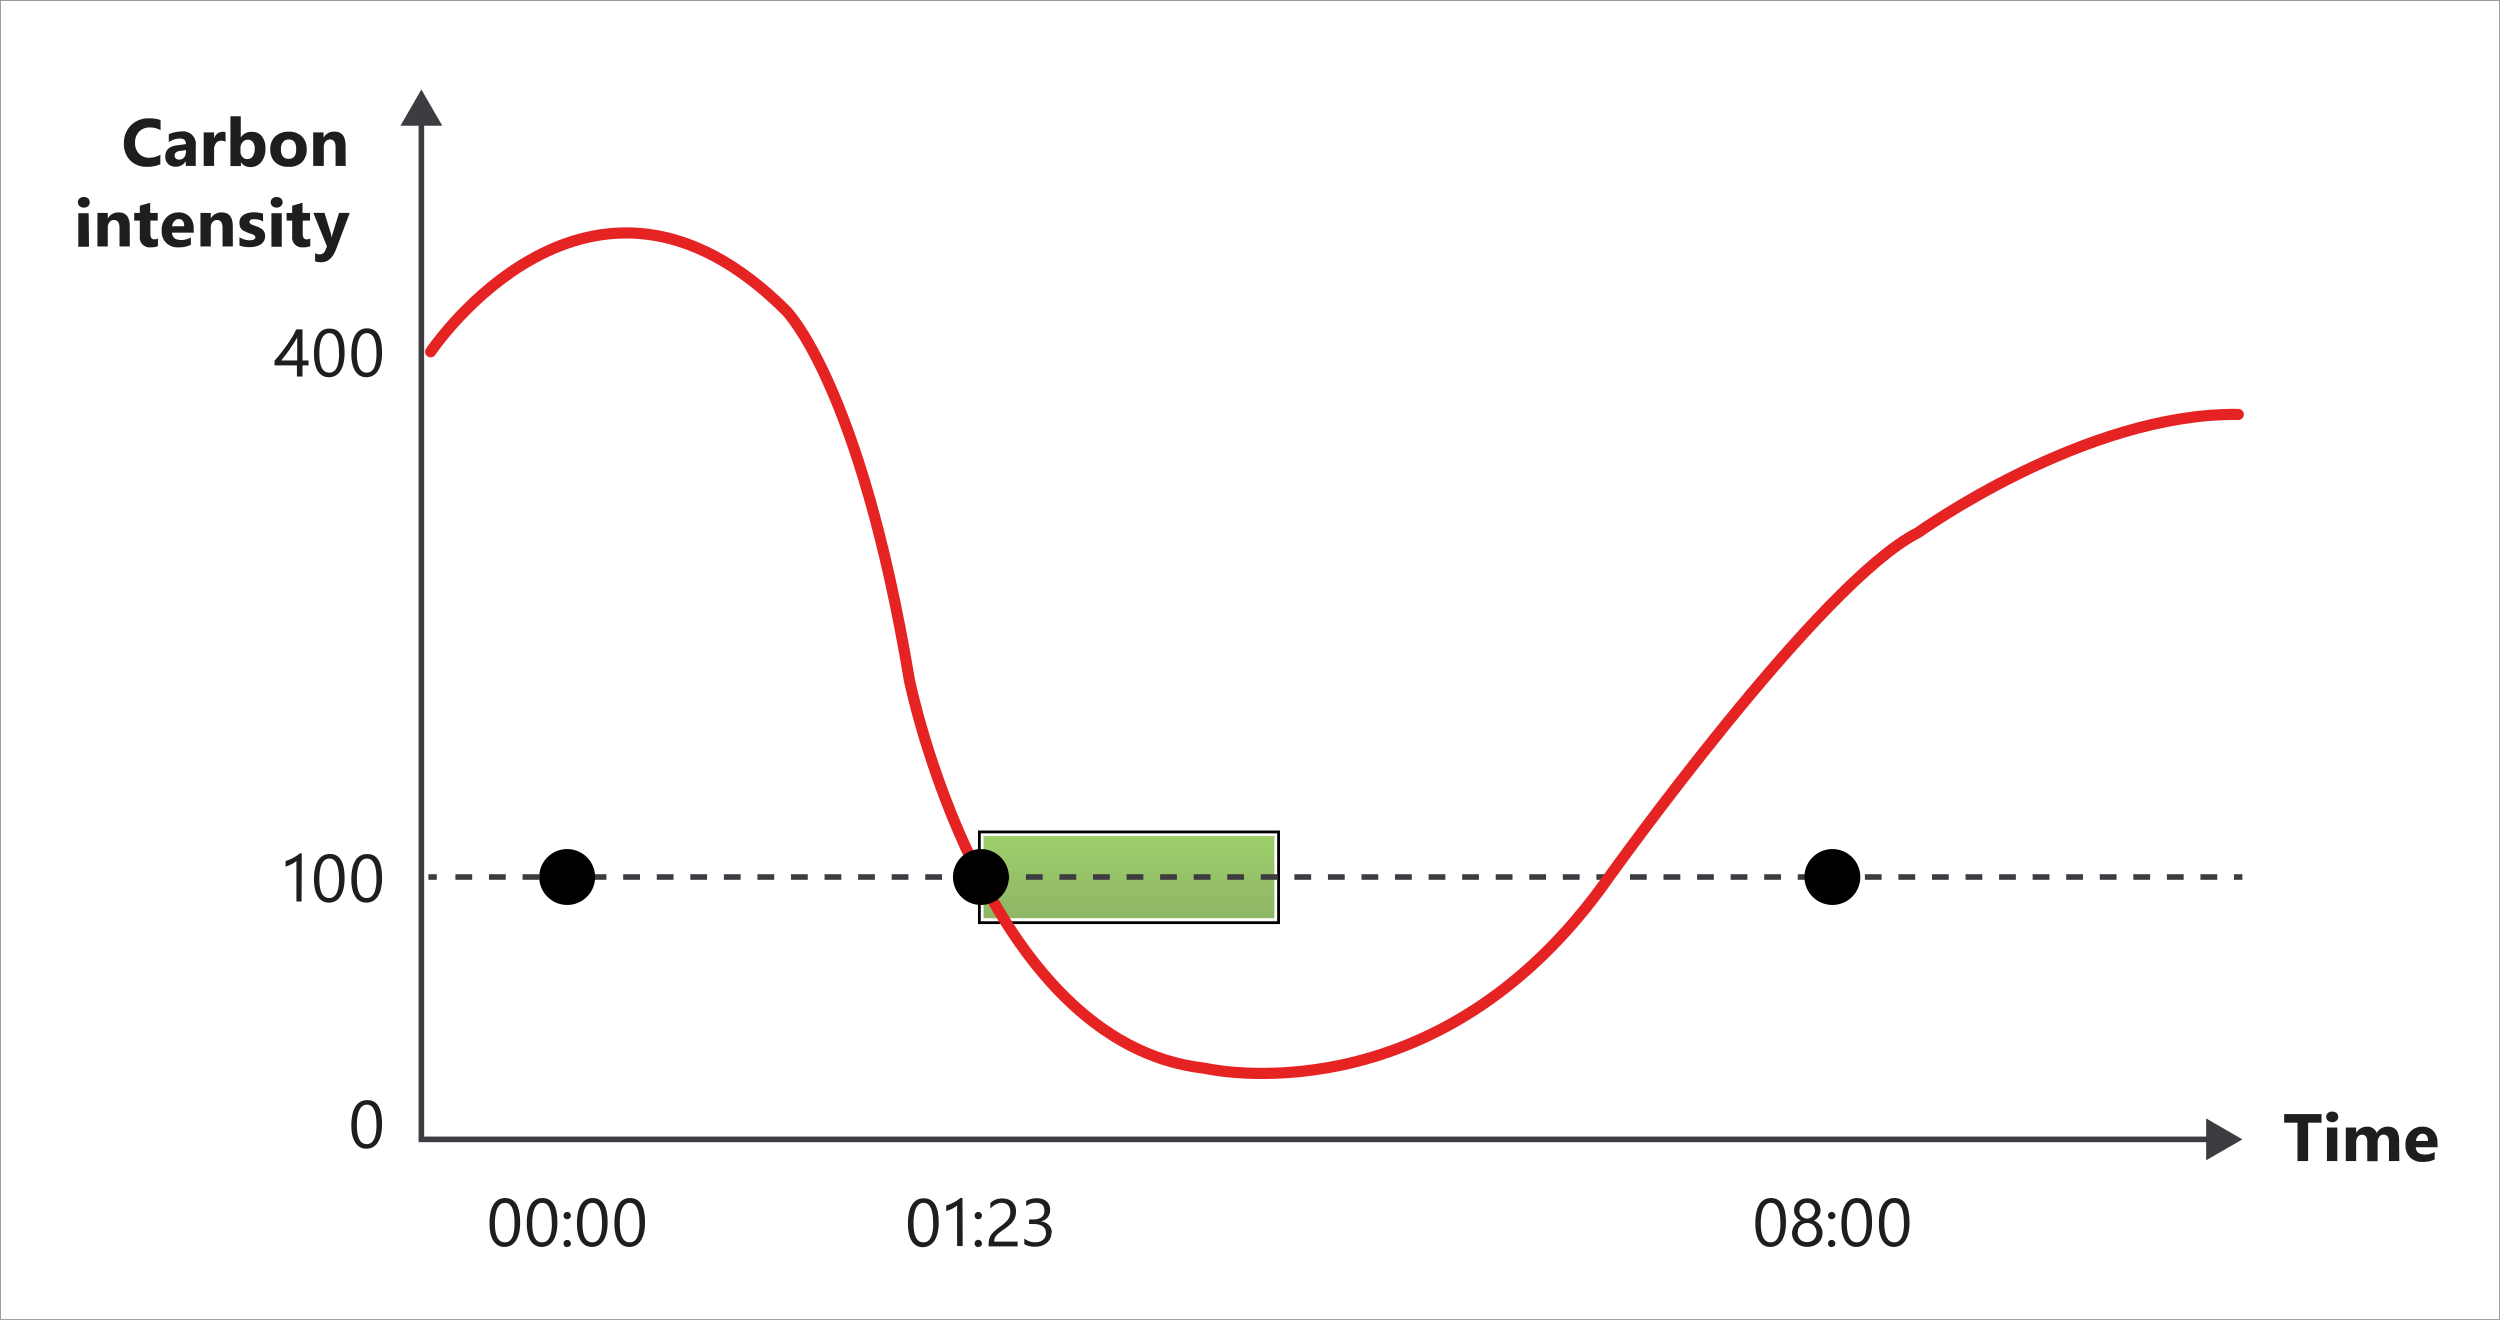 <svg xmlns="http://www.w3.org/2000/svg" xmlns:xlink="http://www.w3.org/1999/xlink" viewBox="0 0 447 236">
  <defs>
    <linearGradient id="linear-gradient" x1="201.88" y1="149.2" x2="201.88" y2="164.42" gradientUnits="userSpaceOnUse">
      <stop offset="0" stop-color="#76bc2d"/>
      <stop offset="0.98" stop-color="#5f9724"/>
      <stop offset="1" stop-color="#5e9624"/>
    </linearGradient>
  </defs>
  <g id="Shapes">
    <g>
      <rect width="447" height="236" fill="#fff"/>
      <g opacity="0.65">
        <path d="M446.85.15v235.7H.15V.15h446.7M447,0H0V236H447V0Z" fill="#505050"/>
      </g>
    </g>
    <g>
      <polyline points="395.56 203.72 75.34 203.72 75.34 21.38" fill="none" stroke="#3c3c41" stroke-miterlimit="10"/>
      <polygon points="394.46 199.98 400.94 203.72 394.46 207.46 394.46 199.98" fill="#3c3c41"/>
      <polygon points="79.08 22.48 75.34 16 71.6 22.48 79.08 22.48" fill="#3c3c41"/>
    </g>
    <g>
      <rect x="175.64" y="149.2" width="52.47" height="15.21" fill="#fff"/>
      <rect x="175.64" y="149.2" width="52.47" height="15.21" opacity="0.7" fill="url(#linear-gradient)"/>
      <path d="M227.86,149.45v14.72h-52V149.45h52m.5-.5h-53v15.72h53V149Z" fill="#fff"/>
      <path d="M228.36,149v15.72h-53V149h53m.5-.5h-54v16.72h54V148.45Z"/>
    </g>
    <g>
      <rect x="76.6" y="156.31" width="1.5" height="1" fill="#3c3c41"/>
      <path d="M396.44,157.31h-3v-1h3Zm-6,0h-3v-1h3Zm-6,0h-3v-1h3Zm-6,0h-3v-1h3Zm-6,0h-3v-1h3Zm-6,0h-3v-1h3Zm-6,0h-3v-1h3Zm-6,0h-3v-1h3Zm-6,0h-3v-1h3Zm-6,0h-3v-1h3Zm-6,0h-3v-1h3Zm-6,0h-3v-1h3Zm-6,0h-3v-1h3Zm-6,0h-3v-1h3Zm-6,0h-3v-1h3Zm-6,0h-3v-1h3Zm-6,0h-3v-1h3Zm-6,0h-3v-1h3Zm-6,0h-3v-1h3Zm-6,0h-3v-1h3Zm-6,0h-3v-1h3Zm-6,0h-3v-1h3Zm-6,0h-3v-1h3Zm-6,0h-3v-1h3Zm-6,0h-3v-1h3Zm-6,0h-3v-1h3Zm-6,0h-3v-1h3Zm-6,0h-3v-1h3Zm-6,0h-3v-1h3Zm-6,0h-3v-1h3Zm-6,0h-3v-1h3Zm-6,0h-3v-1h3Zm-6,0h-3v-1h3Zm-6,0h-3v-1h3Zm-6,0h-3v-1h3Zm-6,0h-3v-1h3Zm-6,0h-3v-1h3Zm-6,0h-3v-1h3Zm-6,0h-3v-1h3Zm-6,0h-3v-1h3Zm-6,0h-3v-1h3Zm-6,0h-3v-1h3Zm-6,0h-3v-1h3Zm-6,0h-3v-1h3Zm-6,0h-3v-1h3Zm-6,0h-3v-1h3Zm-6,0h-3v-1h3Zm-6,0h-3v-1h3Zm-6,0h-3v-1h3Zm-6,0h-3v-1h3Zm-6,0h-3v-1h3Zm-6,0h-3v-1h3Zm-6,0h-3v-1h3Z" fill="#3c3c41"/>
      <rect x="399.44" y="156.31" width="1.5" height="1" fill="#3c3c41"/>
    </g>
    <path d="M77,62.9s28.4-42.5,63.6-7.3c0,0,13.2,13.2,22,66,0,0,13.2,65,52.8,69.4,0,0,41.5,9.8,72.3-34.2,0,0,37.7-52.8,55.3-61.6,0,0,29.82-21.46,57.2-21.1" fill="none" stroke="#e62323" stroke-linecap="round" stroke-miterlimit="10" stroke-width="2"/>
    <circle cx="175.39" cy="156.81" r="5"/>
    <circle cx="101.41" cy="156.81" r="5"/>
    <circle cx="327.63" cy="156.81" r="5"/>
  </g>
  <g id="Text">
    <g>
      <path d="M28.67,29.37a5.46,5.46,0,0,1-2.4.45,4,4,0,0,1-3-1.14,4.13,4.13,0,0,1-1.11-3,4.45,4.45,0,0,1,1.24-3.27,4.39,4.39,0,0,1,3.24-1.25,5.94,5.94,0,0,1,2.07.31v1.82a3.71,3.71,0,0,0-1.92-.5,2.56,2.56,0,0,0-1.91.74,2.75,2.75,0,0,0-.73,2,2.69,2.69,0,0,0,.69,1.94,2.42,2.42,0,0,0,1.84.73,3.93,3.93,0,0,0,2-.54Z" fill="#1e1e1e"/>
      <path d="M35,29.67H33.21v-.86h0a2,2,0,0,1-1.78,1,1.9,1.9,0,0,1-1.38-.5,1.79,1.79,0,0,1-.5-1.32q0-1.74,2.07-2l1.63-.22c0-.66-.36-1-1.07-1a3.64,3.64,0,0,0-2,.64V24a4.67,4.67,0,0,1,1.06-.35,5.7,5.7,0,0,1,1.22-.15A2.27,2.27,0,0,1,35,26.09Zm-1.74-2.43v-.41L32.13,27c-.6.08-.9.35-.9.82a.67.67,0,0,0,.22.52.84.84,0,0,0,.59.2,1.1,1.1,0,0,0,.85-.36A1.31,1.31,0,0,0,33.22,27.24Z" fill="#1e1e1e"/>
      <path d="M40.34,25.34a1.61,1.61,0,0,0-.78-.18,1.12,1.12,0,0,0-.94.44,1.93,1.93,0,0,0-.34,1.21v2.86H36.42v-6h1.86v1.12h0a1.59,1.59,0,0,1,1.58-1.22,1.14,1.14,0,0,1,.46.07Z" fill="#1e1e1e"/>
      <path d="M43.08,29h0v.69H41.2V20.79h1.85v3.79h0a2.18,2.18,0,0,1,2-1,2.12,2.12,0,0,1,1.78.79,3.43,3.43,0,0,1,.63,2.18,3.71,3.71,0,0,1-.73,2.41,2.38,2.38,0,0,1-2,.91A1.87,1.87,0,0,1,43.08,29ZM43,26.44v.62a1.36,1.36,0,0,0,.34,1,1.08,1.08,0,0,0,.85.38,1.12,1.12,0,0,0,1-.49,2.29,2.29,0,0,0,.35-1.38,1.85,1.85,0,0,0-.32-1.17,1.06,1.06,0,0,0-.91-.42,1.16,1.16,0,0,0-.92.42A1.56,1.56,0,0,0,43,26.44Z" fill="#1e1e1e"/>
      <path d="M51.55,29.82A3.23,3.23,0,0,1,49.19,29a3.05,3.05,0,0,1-.86-2.28,3.05,3.05,0,0,1,.89-2.33,3.38,3.38,0,0,1,2.41-.84,3.2,3.2,0,0,1,2.35.84,3,3,0,0,1,.85,2.22A3.18,3.18,0,0,1,54,29,3.24,3.24,0,0,1,51.55,29.82Zm.05-4.88a1.24,1.24,0,0,0-1,.46,2,2,0,0,0-.37,1.27c0,1.16.47,1.73,1.4,1.73s1.33-.59,1.33-1.77S52.49,24.94,51.6,24.94Z" fill="#1e1e1e"/>
      <path d="M61.81,29.67H60V26.34c0-.93-.33-1.4-1-1.4a1,1,0,0,0-.79.37,1.4,1.4,0,0,0-.31.94v3.42H56v-6h1.85v.95h0a2.12,2.12,0,0,1,1.93-1.09c1.33,0,2,.82,2,2.47Z" fill="#1e1e1e"/>
      <path d="M15,37.12a1.1,1.1,0,0,1-.77-.27.92.92,0,0,1-.3-.69.88.88,0,0,1,.3-.68,1.14,1.14,0,0,1,.77-.26,1.16,1.16,0,0,1,.77.26,1,1,0,0,1,0,1.37A1.11,1.11,0,0,1,15,37.12Zm.91,7H14v-6h1.85Z" fill="#1e1e1e"/>
      <path d="M23.21,44.07H21.37V40.74c0-.93-.34-1.4-1-1.4a1,1,0,0,0-.79.37,1.4,1.4,0,0,0-.31.94v3.42H17.42v-6h1.85v1h0a2.12,2.12,0,0,1,1.93-1.09c1.33,0,2,.82,2,2.47Z" fill="#1e1e1e"/>
      <path d="M28.24,44a2.7,2.7,0,0,1-1.24.22,1.76,1.76,0,0,1-2-2V39.44h-1V38.07h1V36.78l1.85-.53v1.82h1.35v1.37H26.89v2.42c0,.63.25.94.74.94a1.2,1.2,0,0,0,.61-.17Z" fill="#1e1e1e"/>
      <path d="M34.66,41.6H30.75c.06.87.61,1.31,1.64,1.31a3.24,3.24,0,0,0,1.74-.47v1.33a4.5,4.5,0,0,1-2.16.45,2.79,2.79,0,0,1-3.06-3,3.2,3.2,0,0,1,.87-2.37,2.9,2.9,0,0,1,2.13-.87,2.62,2.62,0,0,1,2,.78,3,3,0,0,1,.72,2.11Zm-1.72-1.14c0-.86-.34-1.29-1-1.29a1,1,0,0,0-.77.37,1.72,1.72,0,0,0-.4.92Z" fill="#1e1e1e"/>
      <path d="M41.63,44.07H39.79V40.74c0-.93-.33-1.4-1-1.4a1,1,0,0,0-.79.37,1.4,1.4,0,0,0-.31.94v3.42H35.84v-6h1.85v1h0a2.13,2.13,0,0,1,1.93-1.09c1.33,0,2,.82,2,2.47Z" fill="#1e1e1e"/>
      <path d="M42.82,43.92v-1.5a4.27,4.27,0,0,0,.91.41,3,3,0,0,0,.86.13,1.86,1.86,0,0,0,.78-.13.43.43,0,0,0,.28-.41.38.38,0,0,0-.13-.3,1,1,0,0,0-.33-.2,3.72,3.72,0,0,0-.44-.16c-.16,0-.32-.1-.46-.16a4.68,4.68,0,0,1-.63-.29A1.54,1.54,0,0,1,43.2,41a1.4,1.4,0,0,1-.28-.47,1.79,1.79,0,0,1-.1-.64A1.61,1.61,0,0,1,43,39a1.75,1.75,0,0,1,.59-.59,2.46,2.46,0,0,1,.83-.34,4.06,4.06,0,0,1,1-.11,5.49,5.49,0,0,1,.8.06,5.3,5.3,0,0,1,.81.18V39.6a2.76,2.76,0,0,0-.75-.31,3.11,3.11,0,0,0-.79-.1,1.87,1.87,0,0,0-.34,0,1,1,0,0,0-.28.09.54.54,0,0,0-.2.16.44.44,0,0,0-.07.22.41.41,0,0,0,.11.28.79.79,0,0,0,.27.2l.38.16.41.13a4.65,4.65,0,0,1,.67.29,2.18,2.18,0,0,1,.51.35,1.29,1.29,0,0,1,.33.48,1.69,1.69,0,0,1,.12.66,1.76,1.76,0,0,1-.23.91,1.93,1.93,0,0,1-.62.62,3,3,0,0,1-.88.34,5.17,5.17,0,0,1-1,.11A5.46,5.46,0,0,1,42.82,43.92Z" fill="#1e1e1e"/>
      <path d="M49.46,37.12a1.09,1.09,0,0,1-.76-.27.92.92,0,0,1-.3-.69.88.88,0,0,1,.3-.68,1.26,1.26,0,0,1,1.53,0,.93.93,0,0,1,0,1.37A1.08,1.08,0,0,1,49.46,37.12Zm.92,7H48.53v-6h1.85Z" fill="#1e1e1e"/>
      <path d="M55.48,44a2.7,2.7,0,0,1-1.24.22,1.77,1.77,0,0,1-2-2V39.44h-1V38.07h1V36.78l1.85-.53v1.82h1.35v1.37H54.13v2.42c0,.63.25.94.74.94a1.2,1.2,0,0,0,.61-.17Z" fill="#1e1e1e"/>
      <path d="M62.53,38.07,60.1,44.55c-.59,1.56-1.47,2.34-2.65,2.34a3.46,3.46,0,0,1-1.11-.15V45.26a1.51,1.51,0,0,0,.8.22,1,1,0,0,0,1-.67l.32-.75-2.44-6h2l1.12,3.65a5,5,0,0,1,.16.81h0a5.22,5.22,0,0,1,.19-.79l1.13-3.67Z" fill="#1e1e1e"/>
    </g>
    <g>
      <path d="M415.09,200.74h-2.4v6.86h-1.9v-6.86h-2.38V199.2h6.68Z" fill="#1e1e1e"/>
      <path d="M417,200.65a1.07,1.07,0,0,1-.77-.28.88.88,0,0,1-.3-.68.87.87,0,0,1,.3-.68,1.11,1.11,0,0,1,.77-.26,1.09,1.09,0,0,1,.77.26.87.87,0,0,1,.3.68.89.89,0,0,1-.3.69A1.1,1.1,0,0,1,417,200.65Zm.91,6.95h-1.85v-6h1.85Z" fill="#1e1e1e"/>
      <path d="M429,207.6h-1.85v-3.42c0-.87-.32-1.31-1-1.31a.88.88,0,0,0-.74.39,1.65,1.65,0,0,0-.29,1v3.36h-1.85v-3.46c0-.84-.32-1.27-.95-1.27a.9.9,0,0,0-.75.38,1.65,1.65,0,0,0-.29,1v3.33h-1.85v-6h1.85v.94h0a2.22,2.22,0,0,1,.8-.78,2.14,2.14,0,0,1,1.13-.31,1.75,1.75,0,0,1,1.75,1.12,2.21,2.21,0,0,1,2-1.12c1.31,0,2,.81,2,2.42Z" fill="#1e1e1e"/>
      <path d="M435.85,205.13h-3.91c.06.87.61,1.3,1.64,1.3a3.23,3.23,0,0,0,1.74-.46v1.33a4.5,4.5,0,0,1-2.16.45,3,3,0,0,1-2.25-.81,3,3,0,0,1-.81-2.25,3.19,3.19,0,0,1,.87-2.36,2.87,2.87,0,0,1,2.13-.88,2.6,2.6,0,0,1,2,.78,3,3,0,0,1,.72,2.12ZM434.13,204c0-.86-.34-1.29-1-1.29a1,1,0,0,0-.77.37,1.6,1.6,0,0,0-.39.92Z" fill="#1e1e1e"/>
    </g>
    <g>
      <path d="M93,218.56a8,8,0,0,1-.19,1.87,4.47,4.47,0,0,1-.55,1.38,2.57,2.57,0,0,1-.89.85,2.44,2.44,0,0,1-1.19.29,2.34,2.34,0,0,1-1.13-.28,2.46,2.46,0,0,1-.83-.81,4.22,4.22,0,0,1-.52-1.31,8.61,8.61,0,0,1-.17-1.78,9.45,9.45,0,0,1,.18-2,4.83,4.83,0,0,1,.54-1.41,2.36,2.36,0,0,1,2.11-1.15Q93,214.26,93,218.56Zm-1,.1c0-2.39-.57-3.59-1.71-3.59s-1.8,1.22-1.8,3.65c0,2.27.59,3.41,1.77,3.41S92,221,92,218.66Z" fill="#1e1e1e"/>
      <path d="M99.66,218.56a8,8,0,0,1-.19,1.87,4.24,4.24,0,0,1-.55,1.38,2.55,2.55,0,0,1-.88.85,2.47,2.47,0,0,1-1.19.29,2.31,2.31,0,0,1-1.13-.28,2.49,2.49,0,0,1-.84-.81,4.22,4.22,0,0,1-.51-1.31,7.93,7.93,0,0,1-.18-1.78,8.77,8.77,0,0,1,.19-2,4.32,4.32,0,0,1,.54-1.41,2.36,2.36,0,0,1,2.1-1.15Q99.66,214.26,99.66,218.56Zm-1,.1c0-2.39-.57-3.59-1.7-3.59s-1.8,1.22-1.8,3.65c0,2.27.58,3.41,1.76,3.41S98.68,221,98.68,218.66Z" fill="#1e1e1e"/>
      <path d="M101.41,218a.62.62,0,0,1-.46-.19.66.66,0,0,1-.19-.46.64.64,0,0,1,.19-.46.62.62,0,0,1,.46-.19.63.63,0,0,1,.47.19.61.61,0,0,1,.2.46.67.67,0,0,1-.67.65Zm0,5a.66.66,0,0,1-.46-.19.68.68,0,0,1-.19-.47.66.66,0,0,1,.19-.46.67.67,0,0,1,1.13.46.65.65,0,0,1-.2.47A.67.67,0,0,1,101.41,222.93Z" fill="#1e1e1e"/>
      <path d="M108.64,218.56a8.62,8.62,0,0,1-.19,1.87,4.47,4.47,0,0,1-.55,1.38,2.66,2.66,0,0,1-.89.85,2.47,2.47,0,0,1-1.19.29,2.34,2.34,0,0,1-1.13-.28,2.49,2.49,0,0,1-.84-.81,4.48,4.48,0,0,1-.51-1.31,7.93,7.93,0,0,1-.18-1.78,9.41,9.41,0,0,1,.19-2,4.32,4.32,0,0,1,.54-1.41,2.36,2.36,0,0,1,.89-.86,2.41,2.41,0,0,1,1.21-.29Q108.65,214.26,108.64,218.56Zm-1,.1c0-2.39-.57-3.59-1.7-3.59s-1.8,1.22-1.8,3.65c0,2.27.59,3.41,1.76,3.41S107.65,221,107.65,218.66Z" fill="#1e1e1e"/>
      <path d="M115.33,218.56a8,8,0,0,1-.19,1.87,4.47,4.47,0,0,1-.55,1.38,2.57,2.57,0,0,1-.89.85,2.44,2.44,0,0,1-1.19.29,2.34,2.34,0,0,1-1.13-.28,2.46,2.46,0,0,1-.83-.81,4.22,4.22,0,0,1-.52-1.31,8.61,8.61,0,0,1-.17-1.78,9.45,9.45,0,0,1,.18-2,4.83,4.83,0,0,1,.54-1.41,2.36,2.36,0,0,1,2.11-1.15Q115.33,214.26,115.33,218.56Zm-1,.1c0-2.39-.57-3.59-1.71-3.59s-1.8,1.22-1.8,3.65c0,2.27.59,3.41,1.77,3.41S114.35,221,114.35,218.66Z" fill="#1e1e1e"/>
    </g>
    <g>
      <path d="M167.84,218.56a8,8,0,0,1-.19,1.87,4.24,4.24,0,0,1-.55,1.38,2.55,2.55,0,0,1-.88.85A2.47,2.47,0,0,1,165,223a2.31,2.31,0,0,1-1.13-.28,2.49,2.49,0,0,1-.84-.81,4.22,4.22,0,0,1-.51-1.31,7.93,7.93,0,0,1-.18-1.78,8.77,8.77,0,0,1,.19-2,4.32,4.32,0,0,1,.54-1.41,2.36,2.36,0,0,1,2.1-1.15Q167.84,214.26,167.84,218.56Zm-1,.1c0-2.39-.57-3.59-1.71-3.59s-1.79,1.22-1.79,3.65c0,2.27.58,3.41,1.76,3.41S166.86,221,166.86,218.66Z" fill="#1e1e1e"/>
      <path d="M172.13,222.8h-1v-7.26c-.08.07-.19.16-.33.26a5.1,5.1,0,0,1-.48.28c-.18.09-.36.18-.56.26a3.63,3.63,0,0,1-.58.2v-1a4.1,4.1,0,0,0,.67-.23,6.44,6.44,0,0,0,.7-.34c.23-.12.44-.25.65-.38a5,5,0,0,0,.52-.4h.37Z" fill="#1e1e1e"/>
      <path d="M174.91,218a.62.62,0,0,1-.46-.19.66.66,0,0,1-.19-.46.64.64,0,0,1,.19-.46.62.62,0,0,1,.46-.19.63.63,0,0,1,.47.19.6.6,0,0,1,.19.46.62.62,0,0,1-.19.46A.63.63,0,0,1,174.91,218Zm0,5a.66.66,0,0,1-.46-.19.68.68,0,0,1-.19-.47.66.66,0,0,1,.19-.46.64.64,0,0,1,.93,0,.62.62,0,0,1,.19.46.64.64,0,0,1-.19.47A.67.67,0,0,1,174.91,222.93Z" fill="#1e1e1e"/>
      <path d="M180.64,216.6a1.71,1.71,0,0,0-.12-.67,1.37,1.37,0,0,0-.33-.48,1.26,1.26,0,0,0-.49-.28,1.7,1.7,0,0,0-.61-.1,2.09,2.09,0,0,0-.55.08,2.57,2.57,0,0,0-.52.21,3.74,3.74,0,0,0-.49.32,3.56,3.56,0,0,0-.45.42v-1a2.67,2.67,0,0,1,.91-.6,3.14,3.14,0,0,1,1.22-.21,3,3,0,0,1,1,.15,2.27,2.27,0,0,1,.76.43,2.19,2.19,0,0,1,.51.71,2.47,2.47,0,0,1,.18,1,3.58,3.58,0,0,1-.11.9,3.08,3.08,0,0,1-.35.76,3.67,3.67,0,0,1-.58.69,8.92,8.92,0,0,1-.83.67c-.39.28-.72.52-1,.72a3.81,3.81,0,0,0-.61.56,1.53,1.53,0,0,0-.32.52,1.8,1.8,0,0,0-.09.6h4.18v.86h-5.18v-.42a3.73,3.73,0,0,1,.11-.94,2.38,2.38,0,0,1,.39-.78,4.07,4.07,0,0,1,.71-.74,13.13,13.13,0,0,1,1.07-.83,6.69,6.69,0,0,0,.76-.63,3.31,3.31,0,0,0,.5-.6,2.16,2.16,0,0,0,.26-.61A2.27,2.27,0,0,0,180.64,216.6Z" fill="#1e1e1e"/>
      <path d="M188,220.42a2.51,2.51,0,0,1-.21,1,2.24,2.24,0,0,1-.61.79,2.88,2.88,0,0,1-.93.52,3.78,3.78,0,0,1-1.2.18,3.53,3.53,0,0,1-1.91-.46v-1a3.09,3.09,0,0,0,1.94.67,2.81,2.81,0,0,0,.8-.11,2,2,0,0,0,.61-.33,1.39,1.39,0,0,0,.39-.51,1.6,1.6,0,0,0,.14-.67c0-1.1-.78-1.65-2.35-1.65H184v-.81h.66c1.38,0,2.07-.52,2.07-1.55s-.52-1.43-1.58-1.43a2.7,2.7,0,0,0-1.67.6v-.93a3.66,3.66,0,0,1,1.91-.48,3.22,3.22,0,0,1,1,.14,2.35,2.35,0,0,1,.73.41,1.87,1.87,0,0,1,.47.64,1.92,1.92,0,0,1,.17.81,2,2,0,0,1-1.68,2.13v0a2.49,2.49,0,0,1,.79.21,2.08,2.08,0,0,1,.63.41,1.92,1.92,0,0,1,.56,1.38Z" fill="#1e1e1e"/>
    </g>
    <g>
      <path d="M319.33,218.56a8.62,8.62,0,0,1-.19,1.87,4.47,4.47,0,0,1-.55,1.38,2.57,2.57,0,0,1-.89.85,2.44,2.44,0,0,1-1.19.29,2.34,2.34,0,0,1-1.13-.28,2.38,2.38,0,0,1-.83-.81,4.22,4.22,0,0,1-.52-1.31,8,8,0,0,1-.17-1.78,9.45,9.45,0,0,1,.18-2,4.32,4.32,0,0,1,.54-1.41,2.36,2.36,0,0,1,2.11-1.15Q319.33,214.26,319.33,218.56Zm-1,.1c0-2.39-.56-3.59-1.7-3.59s-1.8,1.22-1.8,3.65c0,2.27.59,3.41,1.76,3.41S318.34,221,318.34,218.66Z" fill="#1e1e1e"/>
      <path d="M320.42,220.46a2.19,2.19,0,0,1,.11-.67,2.29,2.29,0,0,1,.3-.63,2.45,2.45,0,0,1,.48-.54,2.7,2.7,0,0,1,.66-.38,2.4,2.4,0,0,1-.86-.78,1.82,1.82,0,0,1-.33-1.06,2,2,0,0,1,.68-1.53,2.34,2.34,0,0,1,.75-.45,2.84,2.84,0,0,1,1.88,0,2.34,2.34,0,0,1,.75.45,2.08,2.08,0,0,1,.49.68,2,2,0,0,1,.18.85,1.82,1.82,0,0,1-.33,1.06,2.46,2.46,0,0,1-.85.78,2.35,2.35,0,0,1,1.13.92,2.29,2.29,0,0,1,.3.63,2.19,2.19,0,0,1,.11.67,2.51,2.51,0,0,1-.2,1,2.23,2.23,0,0,1-.56.79,2.7,2.7,0,0,1-.86.5,3.28,3.28,0,0,1-2.2,0,2.7,2.7,0,0,1-.86-.5,2.39,2.39,0,0,1-.57-.79A2.51,2.51,0,0,1,320.42,220.46Zm1-.09a2,2,0,0,0,.12.71,1.66,1.66,0,0,0,.34.54,1.53,1.53,0,0,0,.54.35,1.92,1.92,0,0,0,.69.12,1.87,1.87,0,0,0,.68-.13,1.5,1.5,0,0,0,.54-.34,1.68,1.68,0,0,0,.35-.54,2,2,0,0,0,.12-.71,1.75,1.75,0,0,0-.12-.65,1.64,1.64,0,0,0-.34-.55,1.68,1.68,0,0,0-.53-.37,1.75,1.75,0,0,0-.7-.13,1.67,1.67,0,0,0-.67.13,1.58,1.58,0,0,0-.53.35,1.7,1.7,0,0,0-.36.54A1.87,1.87,0,0,0,321.46,220.37Zm.3-3.89a1.42,1.42,0,0,0,.11.55,1.37,1.37,0,0,0,.3.45,1.71,1.71,0,0,0,.44.3,1.4,1.4,0,0,0,.54.1,1.24,1.24,0,0,0,.54-.11,1.37,1.37,0,0,0,.45-.3,1.46,1.46,0,0,0,.29-.44,1.3,1.3,0,0,0,.12-.55,1.43,1.43,0,0,0-.11-.56,1.27,1.27,0,0,0-.3-.45,1.55,1.55,0,0,0-.44-.3,1.42,1.42,0,0,0-.55-.1,1.27,1.27,0,0,0-.56.11,1.23,1.23,0,0,0-.44.3,1.34,1.34,0,0,0-.29.45A1.63,1.63,0,0,0,321.76,216.48Z" fill="#1e1e1e"/>
      <path d="M327.5,218a.62.62,0,0,1-.46-.19.66.66,0,0,1-.19-.46.64.64,0,0,1,.19-.46.62.62,0,0,1,.46-.19.63.63,0,0,1,.47.19.61.61,0,0,1,.2.46.67.67,0,0,1-.67.65Zm0,5a.66.66,0,0,1-.46-.19.68.68,0,0,1-.19-.47.66.66,0,0,1,.19-.46.67.67,0,0,1,1.13.46.65.65,0,0,1-.2.47A.67.67,0,0,1,327.5,222.93Z" fill="#1e1e1e"/>
      <path d="M334.72,218.56a8,8,0,0,1-.19,1.87,4.24,4.24,0,0,1-.55,1.38,2.55,2.55,0,0,1-.88.85,2.47,2.47,0,0,1-1.19.29,2.31,2.31,0,0,1-1.13-.28,2.49,2.49,0,0,1-.84-.81,4.22,4.22,0,0,1-.51-1.31,7.93,7.93,0,0,1-.18-1.78,8.77,8.77,0,0,1,.19-2,4.32,4.32,0,0,1,.54-1.41,2.36,2.36,0,0,1,2.1-1.15Q334.72,214.26,334.72,218.56Zm-1,.1c0-2.39-.57-3.59-1.7-3.59s-1.8,1.22-1.8,3.65c0,2.27.58,3.41,1.76,3.41S333.74,221,333.74,218.66Z" fill="#1e1e1e"/>
      <path d="M341.42,218.56a8,8,0,0,1-.19,1.87,4.47,4.47,0,0,1-.55,1.38,2.57,2.57,0,0,1-.89.85,2.44,2.44,0,0,1-1.19.29,2.34,2.34,0,0,1-1.13-.28,2.38,2.38,0,0,1-.83-.81,4.22,4.22,0,0,1-.52-1.31,8,8,0,0,1-.17-1.78,9.45,9.45,0,0,1,.18-2,4.32,4.32,0,0,1,.54-1.41,2.36,2.36,0,0,1,2.11-1.15Q341.42,214.26,341.42,218.56Zm-1,.1c0-2.39-.56-3.59-1.7-3.59s-1.8,1.22-1.8,3.65c0,2.27.59,3.41,1.76,3.41S340.43,221,340.43,218.66Z" fill="#1e1e1e"/>
    </g>
    <path d="M68.31,201a8.62,8.62,0,0,1-.19,1.87,4.47,4.47,0,0,1-.55,1.38,2.57,2.57,0,0,1-.89.85,2.47,2.47,0,0,1-1.19.29,2.34,2.34,0,0,1-1.13-.28,2.38,2.38,0,0,1-.83-.81A4.22,4.22,0,0,1,63,203a7.93,7.93,0,0,1-.18-1.78,9.41,9.41,0,0,1,.19-1.95,4.32,4.32,0,0,1,.54-1.41,2.36,2.36,0,0,1,2.11-1.15Q68.31,196.66,68.31,201Zm-1,.1c0-2.39-.57-3.59-1.7-3.59s-1.8,1.22-1.8,3.65c0,2.27.59,3.41,1.76,3.41S67.32,203.37,67.32,201.06Z" fill="#1e1e1e"/>
    <g>
      <path d="M53.92,161.2H53v-7.26a2.67,2.67,0,0,1-.32.26,5.1,5.1,0,0,1-.48.28l-.56.26a3.63,3.63,0,0,1-.58.2v-1a4.45,4.45,0,0,0,.67-.23,6.44,6.44,0,0,0,.7-.34c.23-.12.44-.25.64-.38a5.2,5.2,0,0,0,.53-.4h.36Z" fill="#1e1e1e"/>
      <path d="M61.61,157a8,8,0,0,1-.19,1.87,4.24,4.24,0,0,1-.55,1.38,2.55,2.55,0,0,1-.88.85,2.48,2.48,0,0,1-1.2.29,2.3,2.3,0,0,1-1.12-.28,2.49,2.49,0,0,1-.84-.81,4.22,4.22,0,0,1-.51-1.31,7.93,7.93,0,0,1-.18-1.78,8.77,8.77,0,0,1,.19-1.95,4.32,4.32,0,0,1,.54-1.41,2.41,2.41,0,0,1,.88-.86,2.45,2.45,0,0,1,1.22-.29Q61.61,152.66,61.61,157Zm-1,.1c0-2.39-.57-3.59-1.71-3.59s-1.8,1.22-1.8,3.65c0,2.27.59,3.41,1.77,3.41S60.63,159.37,60.63,157.06Z" fill="#1e1e1e"/>
      <path d="M68.31,157a8.62,8.62,0,0,1-.19,1.87,4.47,4.47,0,0,1-.55,1.38,2.57,2.57,0,0,1-.89.85,2.47,2.47,0,0,1-1.19.29,2.34,2.34,0,0,1-1.13-.28,2.38,2.38,0,0,1-.83-.81A4.22,4.22,0,0,1,63,159a7.93,7.93,0,0,1-.18-1.78,9.41,9.41,0,0,1,.19-1.95,4.32,4.32,0,0,1,.54-1.41,2.36,2.36,0,0,1,2.11-1.15Q68.31,152.66,68.31,157Zm-1,.1c0-2.39-.57-3.59-1.7-3.59s-1.8,1.22-1.8,3.65c0,2.27.59,3.41,1.76,3.41S67.32,159.37,67.32,157.06Z" fill="#1e1e1e"/>
    </g>
    <g>
      <path d="M54.09,58.9v5.55h1.08v.88H54.09v2h-1v-2h-4v-.84q.56-.61,1.11-1.32t1.08-1.44c.34-.48.66-1,.95-1.45a11.65,11.65,0,0,0,.73-1.38Zm-3.81,5.55h2.86V60.33c-.29.51-.57,1-.83,1.37s-.51.77-.75,1.1-.46.62-.68.89Z" fill="#1e1e1e"/>
      <path d="M61.61,63.06a8,8,0,0,1-.19,1.87,4.24,4.24,0,0,1-.55,1.38,2.55,2.55,0,0,1-.88.85,2.48,2.48,0,0,1-1.2.29,2.3,2.3,0,0,1-1.12-.28,2.49,2.49,0,0,1-.84-.81,4.22,4.22,0,0,1-.51-1.31,7.93,7.93,0,0,1-.18-1.78,8.77,8.77,0,0,1,.19-2,4.32,4.32,0,0,1,.54-1.41,2.41,2.41,0,0,1,.88-.86A2.45,2.45,0,0,1,59,58.76Q61.61,58.76,61.61,63.06Zm-1,.1c0-2.39-.57-3.59-1.71-3.59s-1.8,1.22-1.8,3.65c0,2.27.59,3.41,1.77,3.41S60.63,65.47,60.63,63.16Z" fill="#1e1e1e"/>
      <path d="M68.31,63.06a8.62,8.62,0,0,1-.19,1.87,4.47,4.47,0,0,1-.55,1.38,2.57,2.57,0,0,1-.89.85,2.47,2.47,0,0,1-1.19.29,2.34,2.34,0,0,1-1.13-.28,2.38,2.38,0,0,1-.83-.81A4.22,4.22,0,0,1,63,65.05a7.93,7.93,0,0,1-.18-1.78,9.41,9.41,0,0,1,.19-2,4.32,4.32,0,0,1,.54-1.41,2.36,2.36,0,0,1,2.11-1.15Q68.31,58.76,68.31,63.06Zm-1,.1c0-2.39-.57-3.59-1.7-3.59s-1.8,1.22-1.8,3.65c0,2.27.59,3.41,1.76,3.41S67.32,65.47,67.32,63.16Z" fill="#1e1e1e"/>
    </g>
  </g>
</svg>
